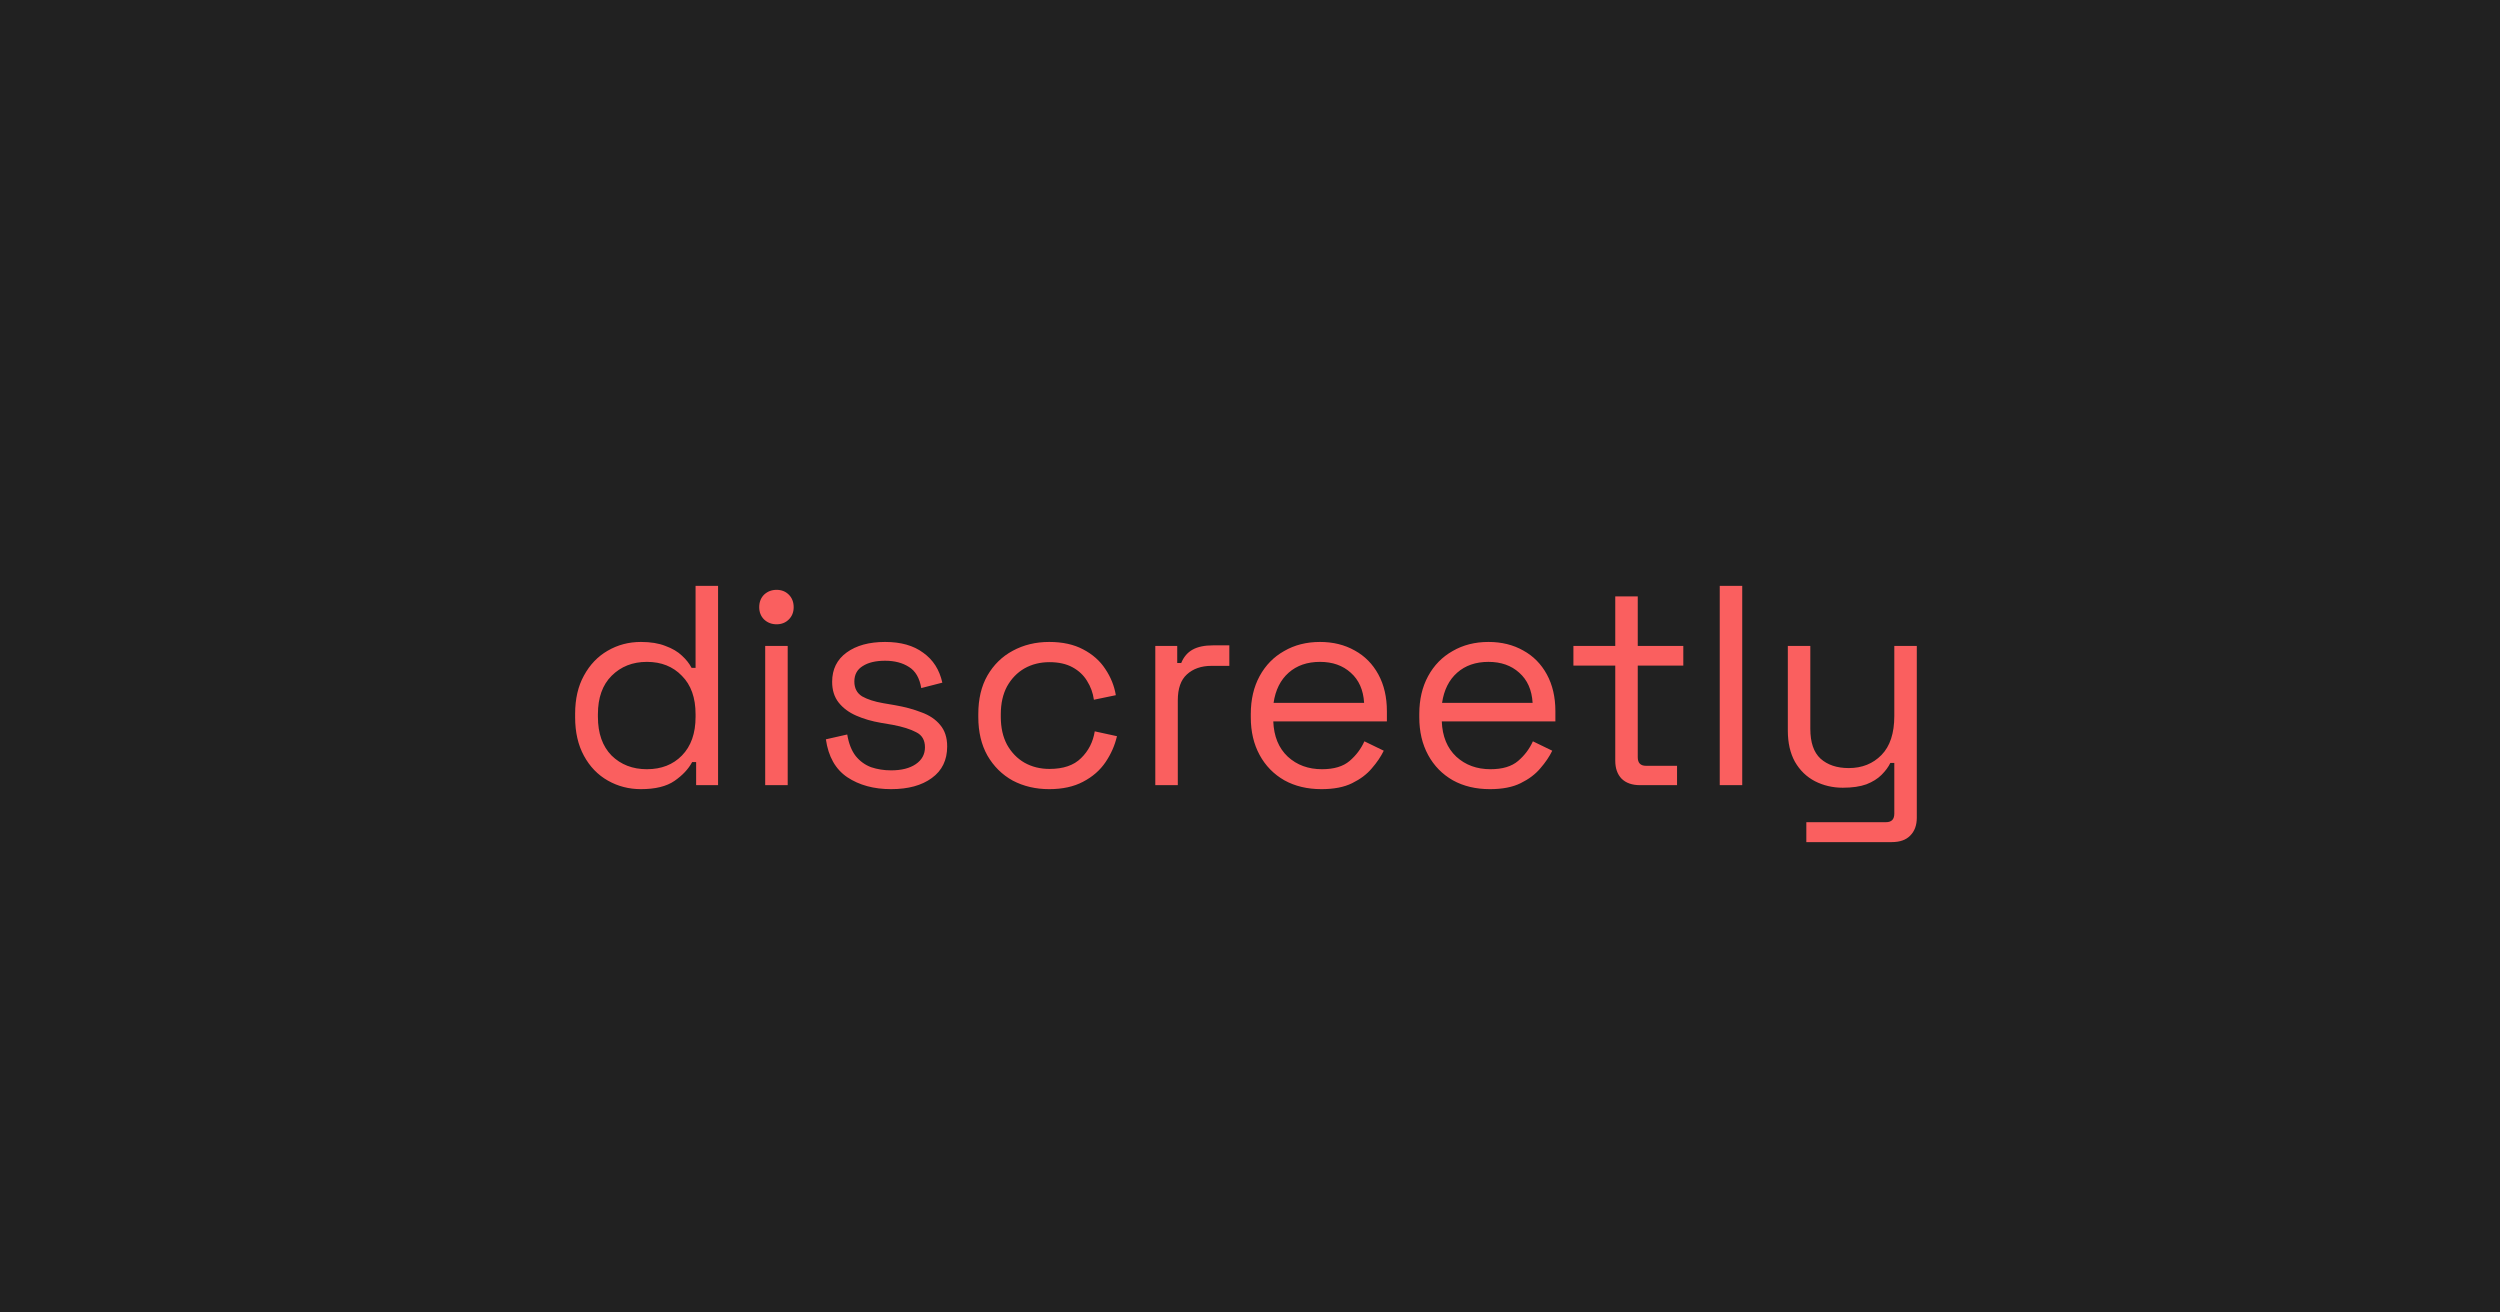 <svg width="1200" height="630" viewBox="0 0 1200 630" fill="none" xmlns="http://www.w3.org/2000/svg">
<rect width="1200" height="630" fill="#212121"/>
<path d="M307.633 378.79C301.893 378.79 296.609 377.424 291.78 374.69C286.951 371.957 283.124 367.994 280.3 362.8C277.476 357.607 276.063 351.457 276.063 344.35V342.574C276.063 335.467 277.476 329.362 280.3 324.26C283.124 319.067 286.906 315.104 291.643 312.37C296.472 309.546 301.802 308.134 307.633 308.134C312.28 308.134 316.198 308.771 319.387 310.047C322.667 311.231 325.309 312.78 327.313 314.694C329.318 316.516 330.867 318.475 331.96 320.57H333.873V281.21H344.67V376.877H334.147V365.807H332.233C330.411 369.178 327.587 372.185 323.76 374.827C319.933 377.469 314.558 378.79 307.633 378.79ZM310.503 369.224C317.428 369.224 323.031 367.037 327.313 362.664C331.687 358.199 333.873 352.004 333.873 344.077V342.847C333.873 334.92 331.687 328.77 327.313 324.397C323.031 319.932 317.428 317.7 310.503 317.7C303.67 317.7 298.021 319.932 293.557 324.397C289.183 328.77 286.997 334.92 286.997 342.847V344.077C286.997 352.004 289.183 358.199 293.557 362.664C298.021 367.037 303.67 369.224 310.503 369.224ZM367.296 376.877V310.047H378.093V376.877H367.296ZM372.763 299.66C370.394 299.66 368.389 298.886 366.749 297.337C365.2 295.788 364.426 293.829 364.426 291.46C364.426 289 365.2 286.996 366.749 285.447C368.389 283.898 370.394 283.124 372.763 283.124C375.131 283.124 377.09 283.898 378.639 285.447C380.188 286.996 380.963 289 380.963 291.46C380.963 293.829 380.188 295.788 378.639 297.337C377.09 298.886 375.131 299.66 372.763 299.66ZM427.719 378.79C419.428 378.79 412.412 376.877 406.672 373.05C401.023 369.224 397.606 363.165 396.422 354.874L406.672 352.55C407.401 356.924 408.768 360.386 410.772 362.937C412.776 365.397 415.236 367.174 418.152 368.267C421.159 369.269 424.348 369.77 427.719 369.77C432.73 369.77 436.693 368.768 439.609 366.764C442.524 364.759 443.982 362.071 443.982 358.7C443.982 355.238 442.57 352.824 439.745 351.457C437.012 349.999 433.231 348.815 428.402 347.904L422.799 346.947C418.516 346.218 414.599 345.079 411.045 343.53C407.492 341.981 404.668 339.886 402.572 337.244C400.476 334.601 399.429 331.276 399.429 327.267C399.429 321.254 401.752 316.561 406.399 313.19C411.045 309.819 417.195 308.134 424.849 308.134C432.411 308.134 438.515 309.865 443.162 313.327C447.9 316.698 450.952 321.481 452.319 327.677L442.205 330.274C441.385 325.445 439.426 322.074 436.329 320.16C433.231 318.156 429.404 317.154 424.849 317.154C420.293 317.154 416.694 318.019 414.052 319.75C411.41 321.39 410.089 323.85 410.089 327.13C410.089 330.319 411.319 332.688 413.779 334.237C416.33 335.695 419.701 336.788 423.892 337.517L429.495 338.474C434.233 339.294 438.47 340.432 442.205 341.89C446.032 343.257 449.039 345.261 451.225 347.904C453.503 350.546 454.642 354.008 454.642 358.29C454.642 364.85 452.182 369.907 447.262 373.46C442.433 377.014 435.919 378.79 427.719 378.79ZM503.616 378.79C497.147 378.79 491.316 377.424 486.122 374.69C481.02 371.866 476.966 367.857 473.959 362.664C471.043 357.47 469.586 351.32 469.586 344.214V342.71C469.586 335.512 471.043 329.362 473.959 324.26C476.966 319.067 481.02 315.104 486.122 312.37C491.316 309.546 497.147 308.134 503.616 308.134C509.993 308.134 515.415 309.318 519.879 311.687C524.435 314.056 527.988 317.199 530.539 321.117C533.181 325.035 534.867 329.226 535.596 333.69L525.072 335.877C524.617 332.597 523.523 329.59 521.792 326.857C520.152 324.124 517.829 321.937 514.822 320.297C511.816 318.657 508.126 317.837 503.752 317.837C499.288 317.837 495.279 318.839 491.726 320.844C488.263 322.848 485.485 325.718 483.389 329.454C481.385 333.189 480.382 337.654 480.382 342.847V344.077C480.382 349.27 481.385 353.735 483.389 357.47C485.485 361.206 488.263 364.076 491.726 366.08C495.279 368.085 499.288 369.087 503.752 369.087C510.403 369.087 515.46 367.356 518.922 363.894C522.476 360.431 524.662 356.149 525.482 351.047L536.142 353.37C535.14 357.744 533.318 361.889 530.676 365.807C528.033 369.725 524.435 372.868 519.879 375.237C515.415 377.606 509.993 378.79 503.616 378.79ZM554.545 376.877V310.047H565.069V318.247H566.982C568.167 315.331 569.989 313.19 572.449 311.824C574.909 310.457 578.143 309.774 582.152 309.774H590.079V319.614H581.469C576.64 319.614 572.722 320.98 569.715 323.714C566.8 326.356 565.342 330.501 565.342 336.15V376.877H554.545ZM634.273 378.79C627.531 378.79 621.609 377.378 616.507 374.554C611.405 371.638 607.441 367.584 604.617 362.39C601.792 357.197 600.38 351.184 600.38 344.35V342.71C600.38 335.786 601.792 329.727 604.617 324.534C607.441 319.34 611.359 315.331 616.37 312.507C621.381 309.591 627.121 308.134 633.59 308.134C639.877 308.134 645.435 309.5 650.263 312.234C655.092 314.876 658.873 318.702 661.607 323.714C664.34 328.725 665.707 334.601 665.707 341.344V346.264H611.177C611.45 353.461 613.773 359.11 618.147 363.21C622.52 367.219 627.987 369.224 634.547 369.224C640.287 369.224 644.706 367.903 647.803 365.26C650.901 362.618 653.27 359.475 654.91 355.83L664.203 360.34C662.837 363.165 660.923 365.989 658.463 368.814C656.095 371.638 652.951 374.007 649.033 375.92C645.207 377.834 640.287 378.79 634.273 378.79ZM611.313 337.38H654.773C654.409 331.185 652.268 326.356 648.35 322.894C644.523 319.431 639.603 317.7 633.59 317.7C627.486 317.7 622.475 319.431 618.557 322.894C614.639 326.356 612.225 331.185 611.313 337.38ZM715.152 378.79C708.41 378.79 702.488 377.378 697.386 374.554C692.283 371.638 688.32 367.584 685.496 362.39C682.671 357.197 681.259 351.184 681.259 344.35V342.71C681.259 335.786 682.671 329.727 685.496 324.534C688.32 319.34 692.238 315.331 697.249 312.507C702.26 309.591 708 308.134 714.469 308.134C720.756 308.134 726.314 309.5 731.142 312.234C735.971 314.876 739.752 318.702 742.486 323.714C745.219 328.725 746.586 334.601 746.586 341.344V346.264H692.056C692.329 353.461 694.652 359.11 699.026 363.21C703.399 367.219 708.866 369.224 715.426 369.224C721.166 369.224 725.585 367.903 728.682 365.26C731.78 362.618 734.149 359.475 735.789 355.83L745.082 360.34C743.716 363.165 741.802 365.989 739.342 368.814C736.974 371.638 733.83 374.007 729.912 375.92C726.086 377.834 721.166 378.79 715.152 378.79ZM692.192 337.38H735.652C735.288 331.185 733.147 326.356 729.229 322.894C725.402 319.431 720.482 317.7 714.469 317.7C708.365 317.7 703.353 319.431 699.436 322.894C695.518 326.356 693.103 331.185 692.192 337.38ZM787.215 376.877C783.389 376.877 780.428 375.829 778.332 373.734C776.328 371.638 775.325 368.768 775.325 365.124V319.477H755.235V310.047H775.325V286.267H786.122V310.047H807.989V319.477H786.122V363.484C786.122 366.217 787.443 367.584 790.085 367.584H804.982V376.877H787.215ZM825.477 376.877V281.21H836.273V376.877H825.477ZM867.039 404.21V394.644H905.306C907.948 394.644 909.269 393.277 909.269 390.544V366.217H907.356C906.445 368.13 905.033 370.044 903.119 371.957C901.297 373.779 898.883 375.283 895.876 376.467C892.869 377.56 889.088 378.107 884.533 378.107C879.704 378.107 875.239 377.059 871.139 374.964C867.13 372.868 863.942 369.77 861.573 365.67C859.295 361.57 858.156 356.559 858.156 350.637V310.047H868.953V349.817C868.953 356.377 870.593 361.16 873.873 364.167C877.244 367.174 881.754 368.677 887.403 368.677C893.781 368.677 899.019 366.581 903.119 362.39C907.219 358.199 909.269 351.958 909.269 343.667V310.047H920.066V392.457C920.066 396.101 919.018 398.971 916.923 401.067C914.918 403.163 911.957 404.21 908.039 404.21H867.039Z" fill="#FA5F5F"/>
</svg>
